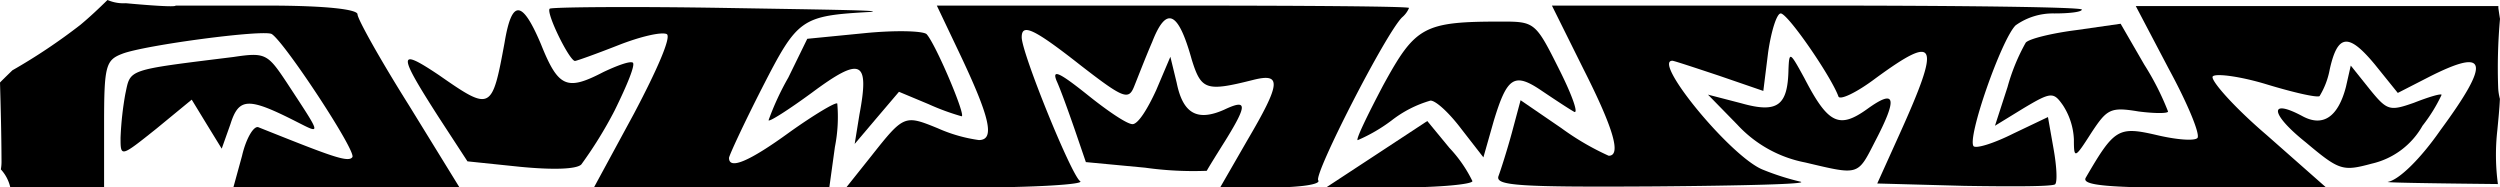 <svg xmlns="http://www.w3.org/2000/svg" viewBox="0 0 264.19 19.81"><title>Ativo 36</title><g id="Camada_2" data-name="Camada 2"><g id="Camada_1-2" data-name="Camada 1"><path d="M198.12,15c-1.83,3.59-1.67,3.51-7.35,2.17a13.15,13.15,0,0,1-7.18-4L180.49,10l3.51.91c3.85,1.09,4.93.26,5-3.59.08-1.92.16-1.84,1.67.92,2.51,4.85,3.67,5.43,6.68,3.26S200.55,10.36,198.12,15Z"/><path d="M147.91,19.81h-7.77l5.35-3.51,5.34-3.51,2.34,2.84a14.12,14.12,0,0,1,2.43,3.51C155.6,19.47,152.09,19.81,147.91,19.81Z"/><path d="M256,13.29a8.27,8.27,0,0,1-5.35,4c-3.09.83-3.42.75-7-2.26-3.76-3-3.92-4.68-.33-2.75,2.17,1.17,3.76.08,4.59-3.1l.51-2.25,2,2.5c1.84,2.26,2.09,2.34,4.68,1.43,1.5-.59,2.84-1,2.92-.84A17,17,0,0,1,256,13.29Z"/><path d="M226,11.78c-3-.5-3.34-.25-5,2.26-1.76,2.76-1.84,2.76-1.84.67A7.19,7.19,0,0,0,218,11.12c-1-1.42-1.25-1.42-4.18.33l-3,1.84,1.33-4.1a20.89,20.89,0,0,1,1.92-4.68c.34-.41,2.76-1,5.35-1.33l4.68-.67,2.51,4.34a28.49,28.49,0,0,1,2.5,4.93C229.12,12,227.7,12,226,11.78Z"/><path d="M217.09,1.42A6.78,6.78,0,0,0,213,2.68c-1.51,1.5-5.18,12-4.43,12.78.33.25,2.17-.33,4.18-1.34l3.67-1.75.59,3.34c.33,1.84.42,3.51.17,3.76s-4.52.25-9.61.17l-9.19-.25,2.34-5.18c4.42-9.78,4-10.7-2.51-5.94-2,1.51-3.76,2.34-3.93,1.93-.75-2.09-5.35-8.78-6.1-8.78-.42,0-1,1.84-1.33,4.1l-.51,4.09L181.66,8c-2.5-.83-4.76-1.58-4.93-1.58-2.17,0,6.27,10.27,9.61,11.53a26.7,26.7,0,0,0,3.93,1.25c.92.25-6,.42-15.37.5-14.46.09-16.88-.08-16.55-1.08.25-.67.92-2.76,1.42-4.6l.92-3.43L165,13.54A28,28,0,0,0,170,16.46c1.33,0,.58-2.75-2.68-9.19L164,.59h28c15.38,0,28,.16,28,.42S218.68,1.42,217.09,1.42Z"/><path d="M166.29,11.78c-.58-.33-2.09-1.33-3.34-2.17-2.93-2-3.68-1.5-5.1,3.18l-1.09,3.84-2.33-3c-1.26-1.67-2.68-3-3.26-3a12.15,12.15,0,0,0-4.1,2.09,17.37,17.37,0,0,1-3.59,2.09c-.25,0,1-2.59,2.67-5.76,3.43-6.27,4.26-6.77,12.54-6.77,3.51,0,3.59.08,6.1,5.1C166.21,10.2,166.88,12.2,166.29,11.78Z"/><path d="M148.16,1.84c-1.76,1.76-9.28,16.46-8.86,17.21.34.42-1.84.76-4.93.76h-5.43l2.84-4.93c3.59-6.1,3.68-7.19.67-6.44-5,1.26-5.51,1.09-6.52-2.17-1.42-5.1-2.67-5.68-4.17-1.84-.76,1.76-1.59,3.93-1.93,4.76-.58,1.42-1.17,1.17-5.59-2.25-5-3.93-6.27-4.51-6.27-3,0,1.67,5.26,14.62,6.18,15.21.5.33-4.84.67-11.86.67H89.42l2.67-3.35c3.43-4.34,3.51-4.34,7-2.92a16.11,16.11,0,0,0,4.35,1.25c1.75,0,1.17-2.42-2.09-9.27L99,.59h24.9c13.78,0,25,.08,25,.25A2.63,2.63,0,0,1,148.16,1.84Z"/><path d="M129.53,14.79c-1,1.59-1.93,3.09-2,3.26a36.51,36.51,0,0,1-6.52-.33l-6.26-.59-1.17-3.42c-.67-1.93-1.51-4.27-1.93-5.18-.5-1.26.34-.84,3.18,1.42,2.17,1.75,4.26,3.17,4.85,3.17s1.58-1.59,2.5-3.59L123.68,6l.67,2.76c.66,3.25,2.17,4.09,5,2.84C131.78,10.45,131.87,11,129.53,14.79Z"/><path d="M101.62,12.29A25.29,25.29,0,0,1,98.11,11L95,9.7l-2.34,2.75-2.34,2.76.5-3.09c1.09-5.77.17-6.18-5-2.34-2.51,1.84-4.6,3.17-4.6,2.92a28.77,28.77,0,0,1,2.09-4.51l2-4.09,6-.59c3.26-.33,6.18-.25,6.6.09C98.86,4.6,102.12,12.29,101.62,12.29Z"/><path d="M92,1.26c-7.35.41-7.69.66-11.45,8-1.92,3.76-3.51,7.18-3.51,7.43,0,1.26,2.09.42,6.44-2.75,2.59-1.84,4.84-3.18,5-3a16.2,16.2,0,0,1-.25,4.59l-.59,4.27H62.77L67,12C69.37,7.52,71,3.85,70.45,3.6s-2.75.25-5.09,1.17-4.43,1.67-4.6,1.67c-.58,0-3.09-5.1-2.67-5.52.16-.17,8.6-.25,18.63-.08S93.68,1.09,92,1.26Z"/><path d="M64.94,11.7a44.05,44.05,0,0,1-3.51,5.68c-.5.5-2.93.59-6.44.25l-5.59-.58-3-4.6C42,5.6,42,5,46.39,7.94c5.51,3.84,5.6,3.76,6.93-3.43.76-4.59,1.84-4.59,3.85.17,1.84,4.6,2.75,4.93,6.6,2.93,1.42-.67,2.76-1.17,3.09-1S66.27,9,64.94,11.7Z"/><path d="M27.34,13.46c-.5-.26-1.34,1.17-1.76,3l-.92,3.35h23.9l-5.35-8.69c-3-4.77-5.43-9.11-5.43-9.61S34.69.59,28.17.59H18.56c0,.25-5.26-.25-5.26-.25A4.26,4.26,0,0,1,11.36,0c-.93.91-1.87,1.8-2.87,2.63a61.49,61.49,0,0,1-7.18,4.8C.87,7.86.43,8.28,0,8.72c.08,2.75.15,5.5.16,8.25a4.62,4.62,0,0,1-.07.93,4.16,4.16,0,0,1,1,1.91H11V13.12c0-6.18.17-6.77,1.93-7.44,2.34-.91,15-2.59,15.79-2.08,1.34.83,8.94,12.36,8.52,13S34.86,16.46,27.34,13.46Z"/><path d="M31.35,12.87c-5.1-2.59-6.1-2.59-7,.25l-.92,2.59-1.59-2.59-1.58-2.59-3.76,3.09c-3.76,3-3.76,3-3.76.92a33.49,33.49,0,0,1,.5-4.59c.58-2.68,0-2.51,11.44-3.93,3.35-.5,3.6-.34,5.6,2.67C34,14.37,34,14.21,31.35,12.87Z"/><path d="M252.35,19.22c-.44.07,3.92.15,11.62.23a23.09,23.09,0,0,1-.06-5.7c.11-1.17.22-2.23.27-3.3A5.6,5.6,0,0,1,264,9.34,58.08,58.08,0,0,1,264.19,2c-.06-.38-.12-.76-.17-1.13a1.77,1.77,0,0,1,0-.23H225.7l3.51,6.68c2,3.68,3.34,6.94,3,7.27s-2.26.17-4.35-.33c-4-.92-4.43-.67-7.44,4.51-.5.83,2.26,1.09,12.45,1.09h13l-6.35-5.6c-3.51-3-6-5.85-5.68-6.19s2.92,0,5.68.84,5.26,1.42,5.6,1.25a8.31,8.31,0,0,0,1.08-2.84c.84-3.76,2-3.84,4.77-.5l2.42,3,3.26-1.67c6.26-3.18,6.6-1.67,1.25,5.6C255.78,16.8,253.52,19,252.35,19.22Z"/></g></g></svg>